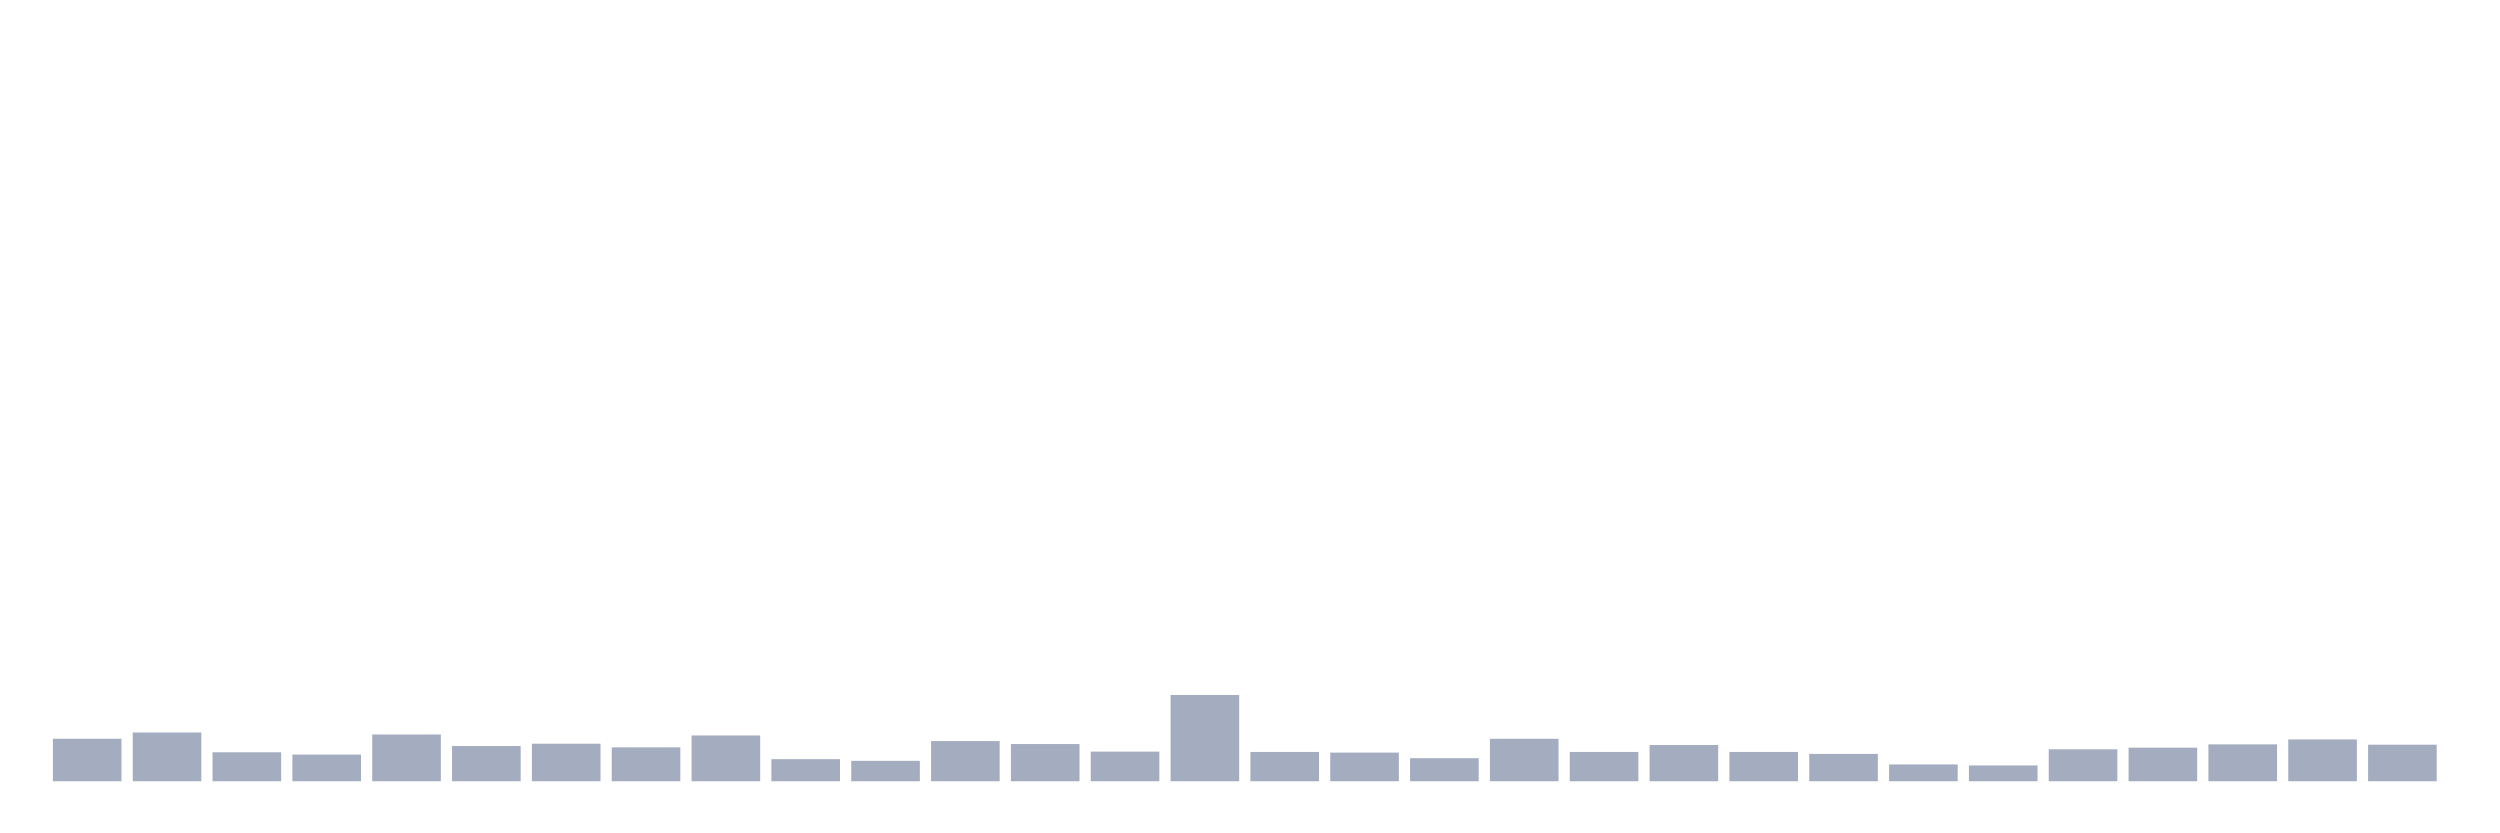 <svg xmlns="http://www.w3.org/2000/svg" viewBox="0 0 480 160"><g transform="translate(10,10)"><rect class="bar" x="0.153" width="13.175" y="131.843" height="8.157" fill="rgb(164,173,192)"></rect><rect class="bar" x="15.482" width="13.175" y="130.641" height="9.359" fill="rgb(164,173,192)"></rect><rect class="bar" x="30.81" width="13.175" y="134.435" height="5.565" fill="rgb(164,173,192)"></rect><rect class="bar" x="46.138" width="13.175" y="134.878" height="5.122" fill="rgb(164,173,192)"></rect><rect class="bar" x="61.466" width="13.175" y="131.021" height="8.979" fill="rgb(164,173,192)"></rect><rect class="bar" x="76.794" width="13.175" y="133.234" height="6.766" fill="rgb(164,173,192)"></rect><rect class="bar" x="92.123" width="13.175" y="132.791" height="7.209" fill="rgb(164,173,192)"></rect><rect class="bar" x="107.451" width="13.175" y="133.487" height="6.513" fill="rgb(164,173,192)"></rect><rect class="bar" x="122.779" width="13.175" y="131.21" height="8.79" fill="rgb(164,173,192)"></rect><rect class="bar" x="138.107" width="13.175" y="135.763" height="4.237" fill="rgb(164,173,192)"></rect><rect class="bar" x="153.436" width="13.175" y="136.079" height="3.921" fill="rgb(164,173,192)"></rect><rect class="bar" x="168.764" width="13.175" y="132.285" height="7.715" fill="rgb(164,173,192)"></rect><rect class="bar" x="184.092" width="13.175" y="132.855" height="7.145" fill="rgb(164,173,192)"></rect><rect class="bar" x="199.42" width="13.175" y="134.309" height="5.691" fill="rgb(164,173,192)"></rect><rect class="bar" x="214.748" width="13.175" y="123.433" height="16.567" fill="rgb(164,173,192)"></rect><rect class="bar" x="230.077" width="13.175" y="134.372" height="5.628" fill="rgb(164,173,192)"></rect><rect class="bar" x="245.405" width="13.175" y="134.499" height="5.501" fill="rgb(164,173,192)"></rect><rect class="bar" x="260.733" width="13.175" y="135.574" height="4.426" fill="rgb(164,173,192)"></rect><rect class="bar" x="276.061" width="13.175" y="131.843" height="8.157" fill="rgb(164,173,192)"></rect><rect class="bar" x="291.39" width="13.175" y="134.372" height="5.628" fill="rgb(164,173,192)"></rect><rect class="bar" x="306.718" width="13.175" y="133.044" height="6.956" fill="rgb(164,173,192)"></rect><rect class="bar" x="322.046" width="13.175" y="134.372" height="5.628" fill="rgb(164,173,192)"></rect><rect class="bar" x="337.374" width="13.175" y="134.752" height="5.248" fill="rgb(164,173,192)"></rect><rect class="bar" x="352.702" width="13.175" y="136.775" height="3.225" fill="rgb(164,173,192)"></rect><rect class="bar" x="368.031" width="13.175" y="136.965" height="3.035" fill="rgb(164,173,192)"></rect><rect class="bar" x="383.359" width="13.175" y="133.866" height="6.134" fill="rgb(164,173,192)"></rect><rect class="bar" x="398.687" width="13.175" y="133.55" height="6.45" fill="rgb(164,173,192)"></rect><rect class="bar" x="414.015" width="13.175" y="132.918" height="7.082" fill="rgb(164,173,192)"></rect><rect class="bar" x="429.344" width="13.175" y="131.969" height="8.031" fill="rgb(164,173,192)"></rect><rect class="bar" x="444.672" width="13.175" y="132.981" height="7.019" fill="rgb(164,173,192)"></rect></g></svg>